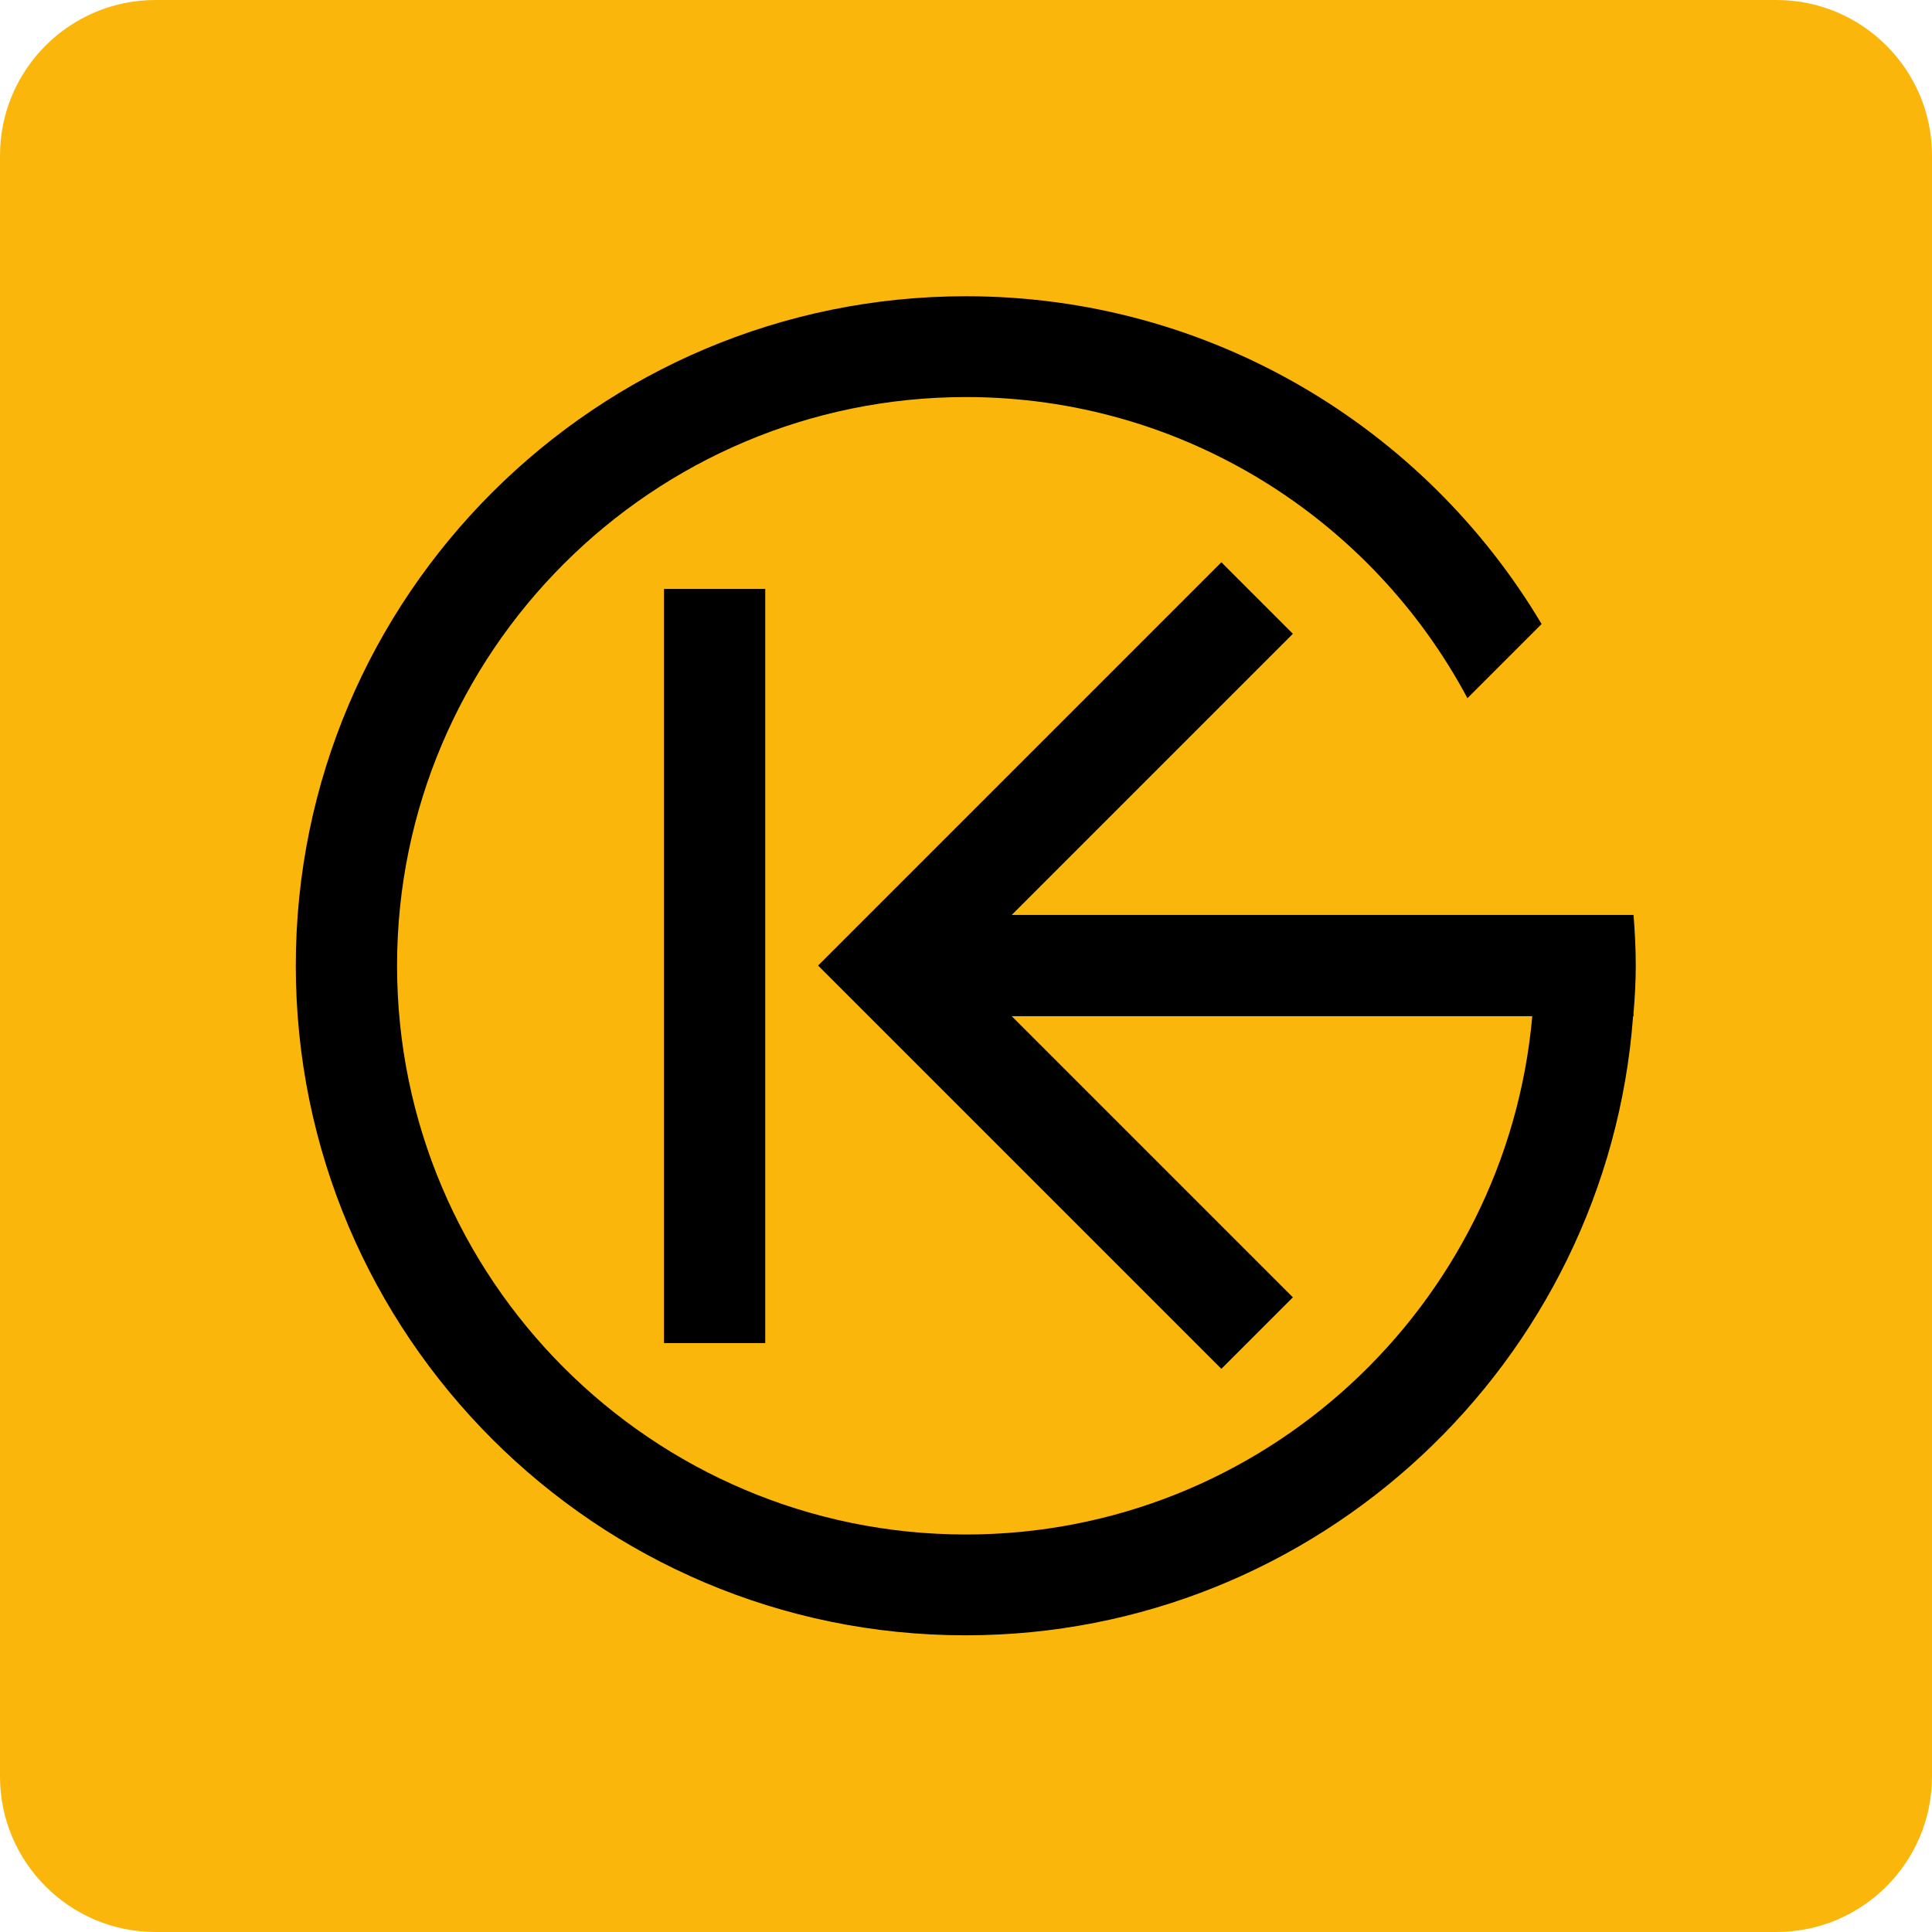 <?xml version="1.0" encoding="utf-8"?>
<!-- Generator: Adobe Illustrator 26.4.1, SVG Export Plug-In . SVG Version: 6.00 Build 0)  -->
<svg version="1.1" id="Layer_2_00000080897378130735477180000017361714694671472000_"
	 xmlns="http://www.w3.org/2000/svg" xmlns:xlink="http://www.w3.org/1999/xlink" x="0px" y="0px" viewBox="0 0 435 435"
	 style="enable-background:new 0 0 435 435;" xml:space="preserve">
<style type="text/css">
	.st0{fill:#FAB60B;}
</style>
<g id="Layer_1-2">
	<g>
		<path class="st0" d="M35,0h365c19.3,0,35,15.7,35,35v365c0,19.3-15.7,35-35,35H35c-19.3,0-35-15.7-35-35V35C0,15.7,15.7,0,35,0z"
			/>
		<g>
			<rect x="149.5" y="132.6" width="22.8" height="169.8"/>
			<path d="M368.3,217.4c0,3.6-0.2,7.2-0.5,10.7v0.7h-0.1c-5.8,77.9-71,139.4-150.3,139.4c-83.2,0-150.8-67.6-150.8-150.8
				S134.3,66.7,217.5,66.7c55,0,103.3,29.6,129.6,73.8l-16.7,16.7c-21.5-40.3-64-67.8-112.9-67.8c-70.6,0-128.1,57.4-128.1,128
				s57.4,128.1,128.1,128.1c66.8,0,121.7-51.4,127.5-116.7H227.8l63.3,63.3L275,308.2l-90.8-90.8l16.1-16.1l74.7-74.7l16.1,16.1
				l-63.3,63.3h140C368.1,209.8,368.3,213.6,368.3,217.4L368.3,217.4z"/>
		</g>
	</g>
</g>
</svg>

